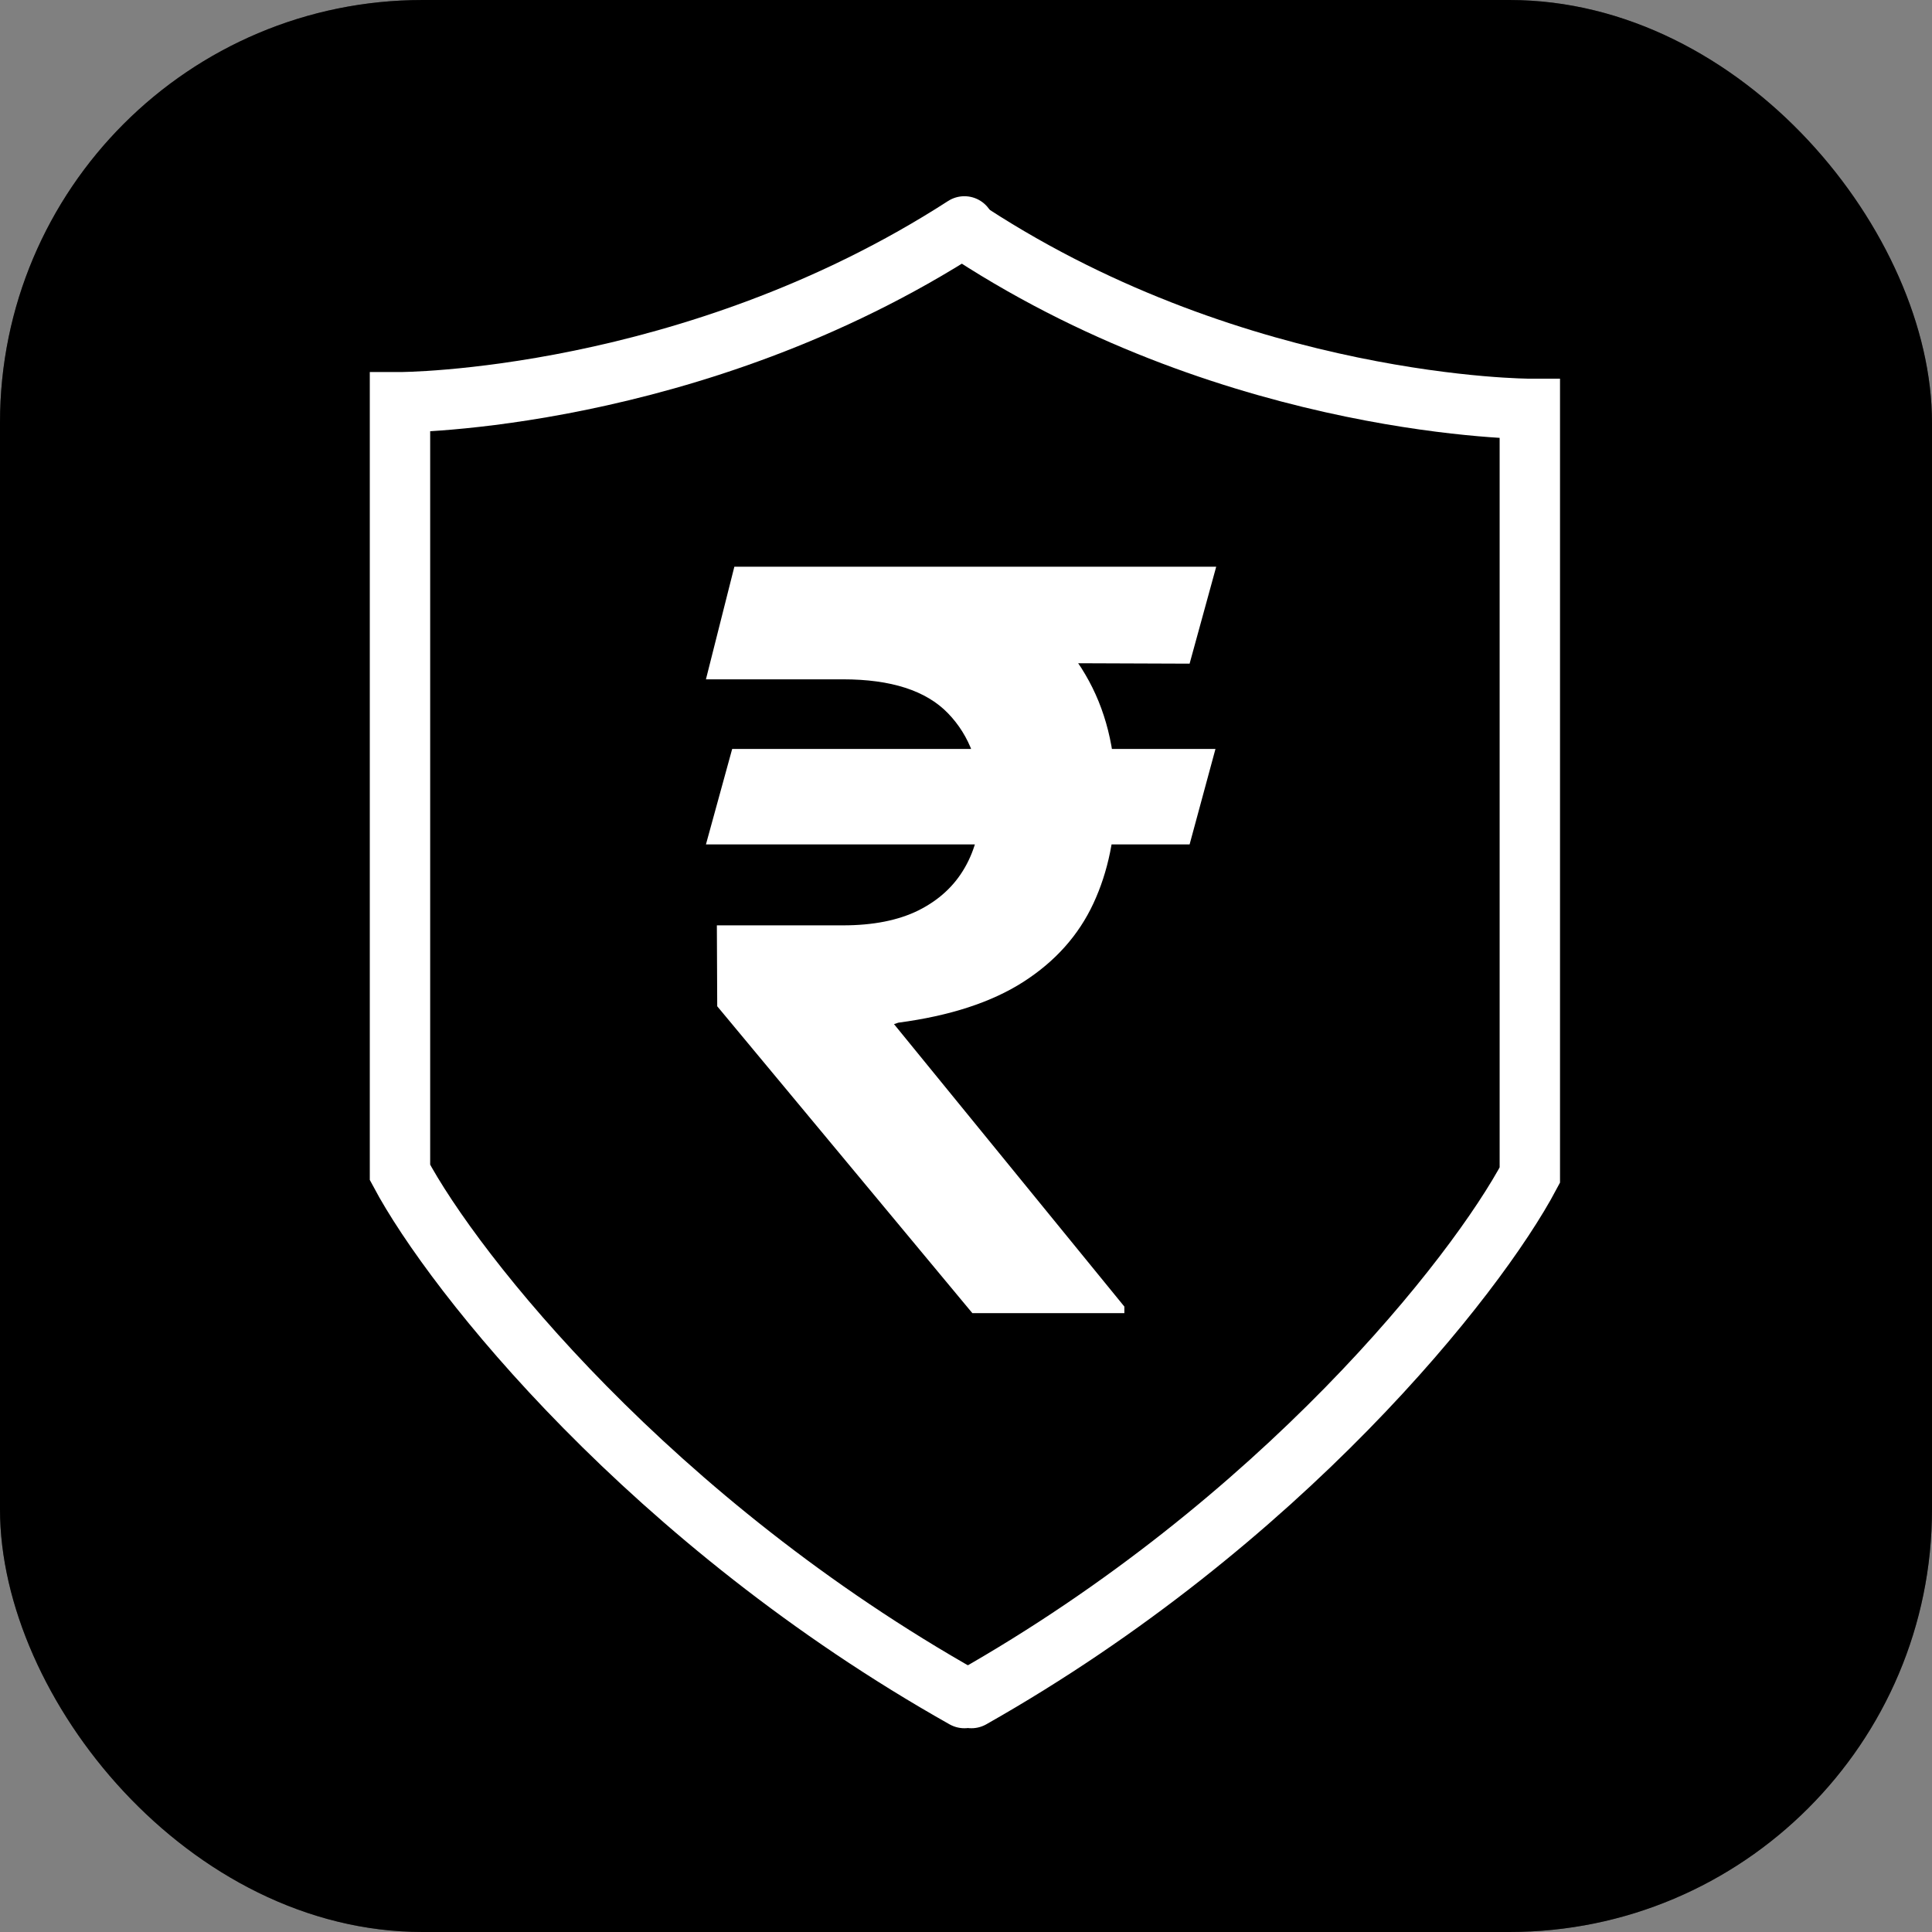 <svg width="128" height="128" viewBox="0 0 128 128" fill="none" xmlns="http://www.w3.org/2000/svg">
  <rect x="0" y="0" width="128" height="128" fill="#808080" stroke="none"/>
  <!-- Define the sweeping light gradient -->
  <defs>
    <linearGradient id="light-sweep" x1="-1" y1="0" x2="0" y2="0">
      <stop stop-color="black" offset="0%"/>
      <stop stop-color="white" offset="50%"/>
      <stop stop-color="black" offset="100%"/>
      <!-- Animate the gradient's position to create the sweep effect -->
      <animate attributeName="x1" from="-1" to="1" dur="2.5s" repeatCount="indefinite"/>
      <animate attributeName="x2" from="0" to="2" dur="2.5s" repeatCount="indefinite"/>
    </linearGradient>
  </defs>

  <!-- Black rounded square background -->
  <rect width="128" height="128" rx="28" ry="28" fill="black"/>

  <!-- Overlay for the light sweep effect, masked to the rounded square shape -->
  <rect width="128" height="128" rx="28" ry="28" fill="url(#light-sweep)" opacity="0.4"/>

  <!-- Your original logo, centered on top -->
  <g transform="translate(24.5, 13)">
    <path d="M56.028 36.619L54.314 42.946H22.27L24.009 36.619H56.028ZM39.922 74L23.018 53.668L22.994 48.307H31.349C33.346 48.307 35.012 47.977 36.348 47.317C37.7 46.641 38.722 45.699 39.415 44.492C40.123 43.268 40.477 41.835 40.477 40.193C40.477 37.73 39.753 35.75 38.304 34.253C36.855 32.756 34.537 32.007 31.349 32.007H22.27L24.153 24.546H31.349C35.406 24.546 38.763 25.173 41.419 26.429C44.091 27.669 46.088 29.423 47.408 31.693C48.744 33.963 49.412 36.619 49.412 39.662C49.412 42.35 48.921 44.749 47.939 46.858C46.957 48.967 45.411 50.697 43.303 52.05C41.194 53.402 38.433 54.303 35.02 54.754L34.73 54.851L49.992 73.565V74H39.922ZM56.077 24.546L54.314 30.969L28.331 30.872L30.094 24.546H56.077Z" fill="white"/>
    <path d="M39.394 2C21.359 13.649 2 13.649 2 13.649V64.674C5.597 71.423 18.676 87.837 39.394 99.5" stroke="white" stroke-width="4" stroke-linecap="round"/>
    <path d="M39.858 2.5C57.701 14.089 76.855 14.089 76.855 14.089V64.852C73.296 71.567 60.356 87.897 39.858 99.5" stroke="white" stroke-width="4" stroke-linecap="round"/>
  </g>
</svg>